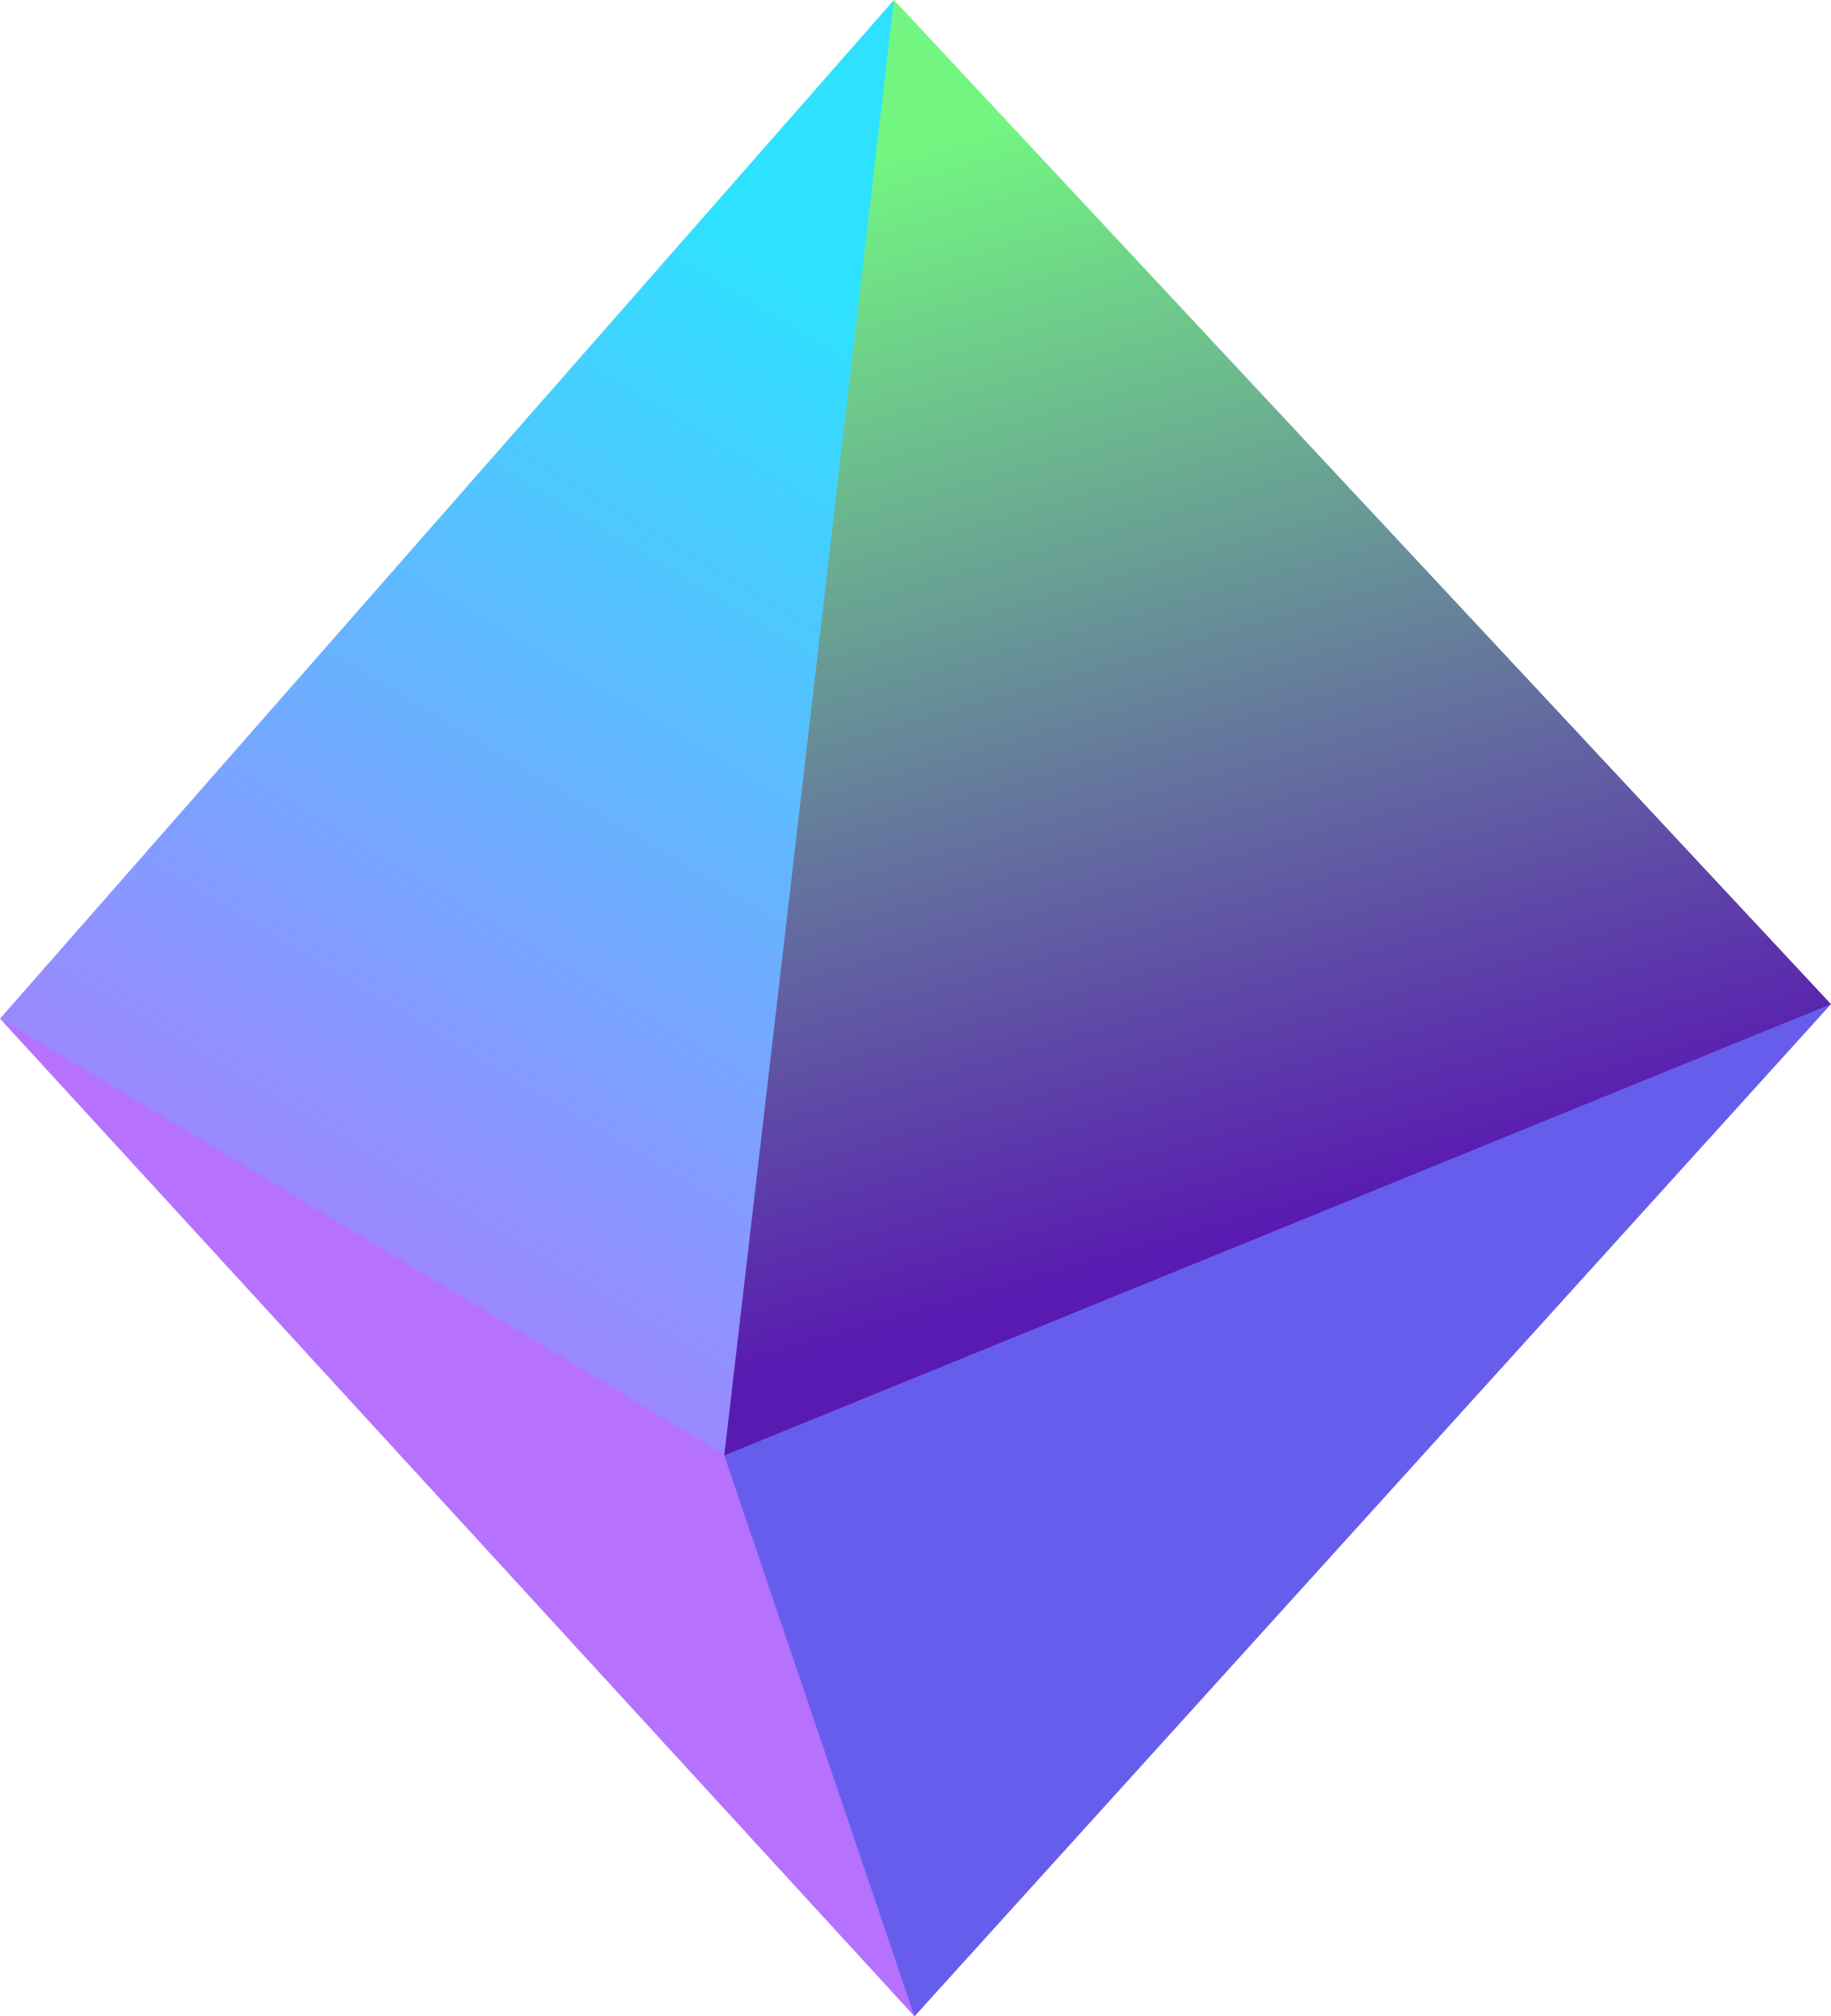 <svg xmlns="http://www.w3.org/2000/svg" xmlns:xlink="http://www.w3.org/1999/xlink" preserveAspectRatio="xMidYMid meet" version="1.0" viewBox="0.0 0.0 454.3 500.0" zoomAndPan="magnify" style="fill: rgb(0, 0, 0);" original_string_length="1207"><g id="__id0_saf70jer6l"><path d="M196.7,341.4L226.9,500L0,252.6l106.7,24.3L196.7,341.4z" style="fill: rgb(182, 113, 255);"/></g><linearGradient xmlns:xlink="http://www.w3.org/1999/xlink" gradientUnits="userSpaceOnUse" id="__id1_saf70jer6l" x1="55.182" x2="224.62" xlink:actuate="onLoad" xlink:show="other" xlink:type="simple" y1="364.661" y2="81.562"><stop offset="0" style="stop-color: rgb(182, 113, 255);"/><stop offset="1" style="stop-color: rgb(46, 226, 255);"/></linearGradient><path d="M221.8,0l-6,239.8l-36,121.1L0,252.6L221.8,0z" style="fill: url(&quot;#__id1_saf70jer6l&quot;);"/><g id="__id2_saf70jer6l"><path d="M226.9,500l-47.2-139.1l42.1-42.6L454.3,249L226.9,500z" style="fill: rgb(103, 93, 237);"/></g><linearGradient xmlns:xlink="http://www.w3.org/1999/xlink" gradientUnits="userSpaceOnUse" id="__id3_saf70jer6l" x1="238.993" x2="316.871" xlink:actuate="onLoad" xlink:show="other" xlink:type="simple" y1="31.887" y2="304.461"><stop offset="0" style="stop-color: rgb(115, 246, 129);"/><stop offset="1" style="stop-color: rgb(89, 26, 177);"/></linearGradient><path d="M221.8,0l232.5,249L179.7,360.9L221.8,0z" style="fill: url(&quot;#__id3_saf70jer6l&quot;);"/></svg>
